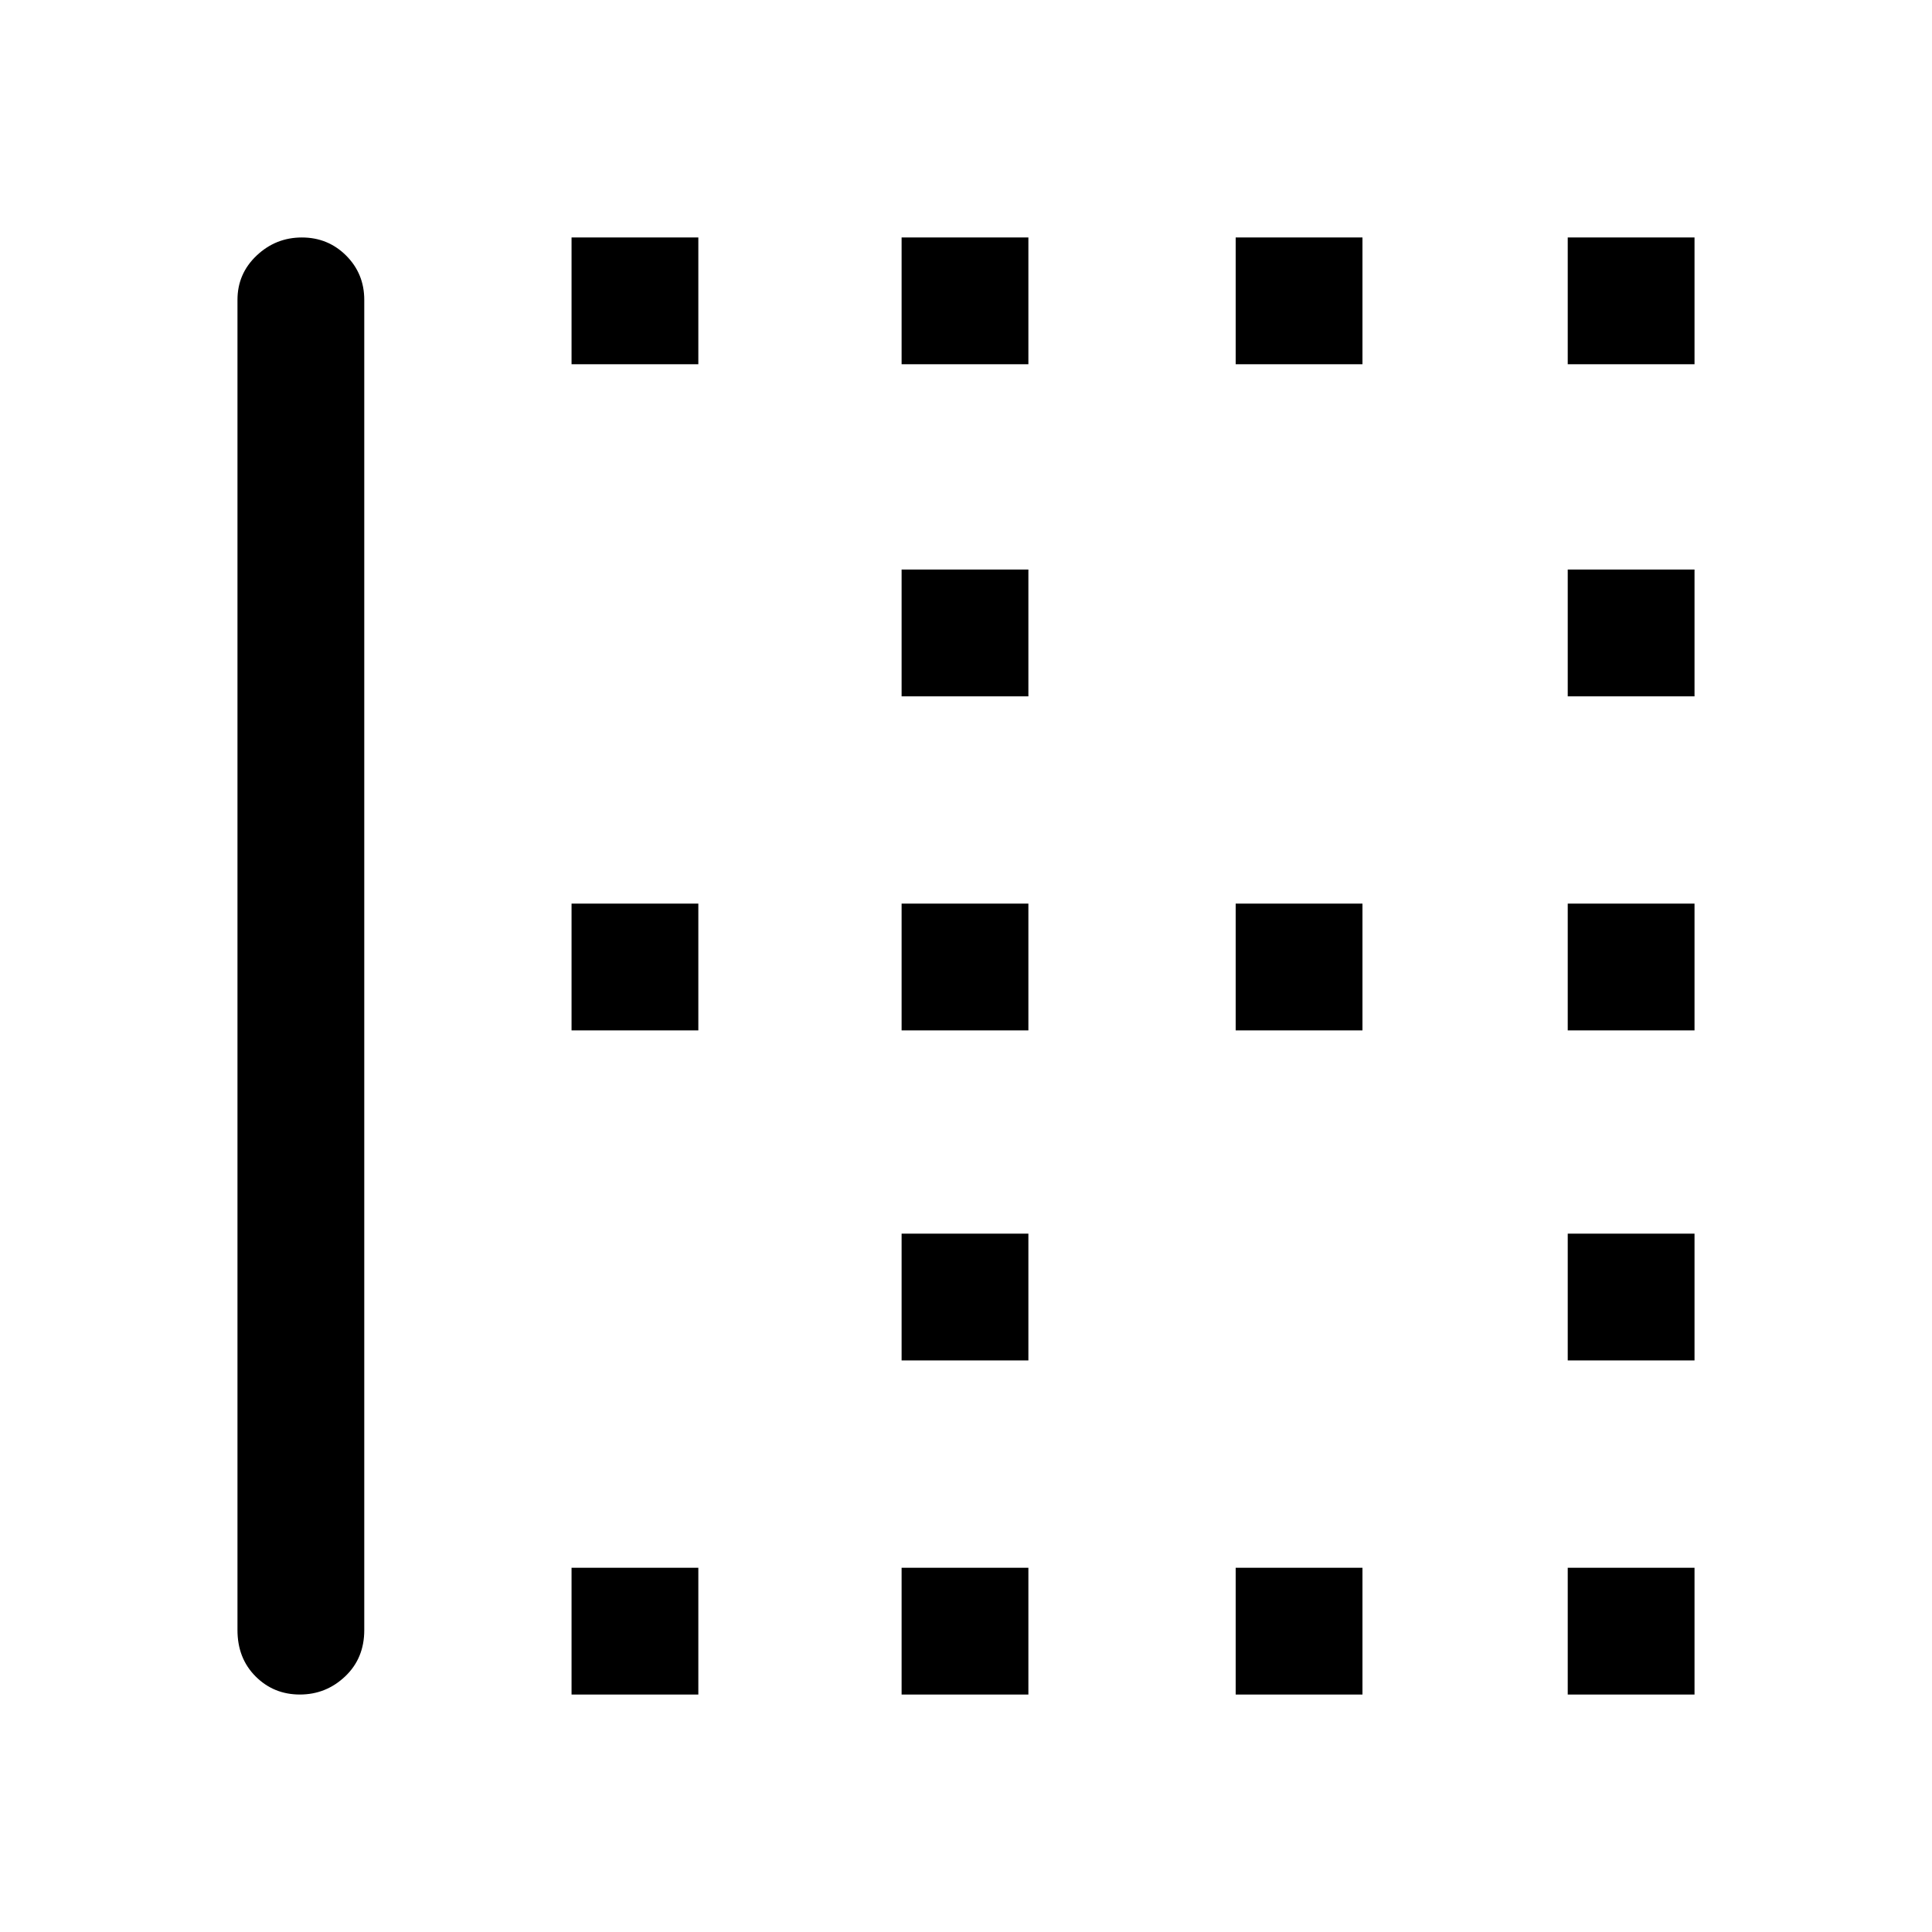 <svg xmlns="http://www.w3.org/2000/svg" height="48" width="48"><path d="M38.95 17.3V14.15H42.1V17.3ZM22.4 17.3V14.15H25.55V17.3ZM22.4 25.6V22.45H25.55V25.6ZM38.95 25.6V22.45H42.1V25.6ZM30.7 9.05V5.9H33.85V9.05ZM38.95 9.05V5.9H42.1V9.05ZM22.4 9.05V5.9H25.55V9.05ZM14.2 9.05V5.9H17.35V9.05ZM30.7 25.6V22.45H33.85V25.6ZM14.2 42.1V38.95H17.35V42.1ZM22.4 42.1V38.95H25.55V42.1ZM7.45 42.1Q6.8 42.1 6.35 41.65Q5.9 41.2 5.9 40.5V7.45Q5.9 6.8 6.375 6.35Q6.85 5.9 7.5 5.9Q8.15 5.9 8.6 6.35Q9.05 6.8 9.05 7.45V40.5Q9.05 41.2 8.575 41.65Q8.1 42.1 7.45 42.1ZM30.7 42.1V38.95H33.85V42.1ZM38.95 33.8V30.65H42.1V33.8ZM14.2 25.6V22.45H17.35V25.6ZM38.95 42.1V38.95H42.1V42.1ZM22.4 33.8V30.65H25.55V33.8Z"/></svg>